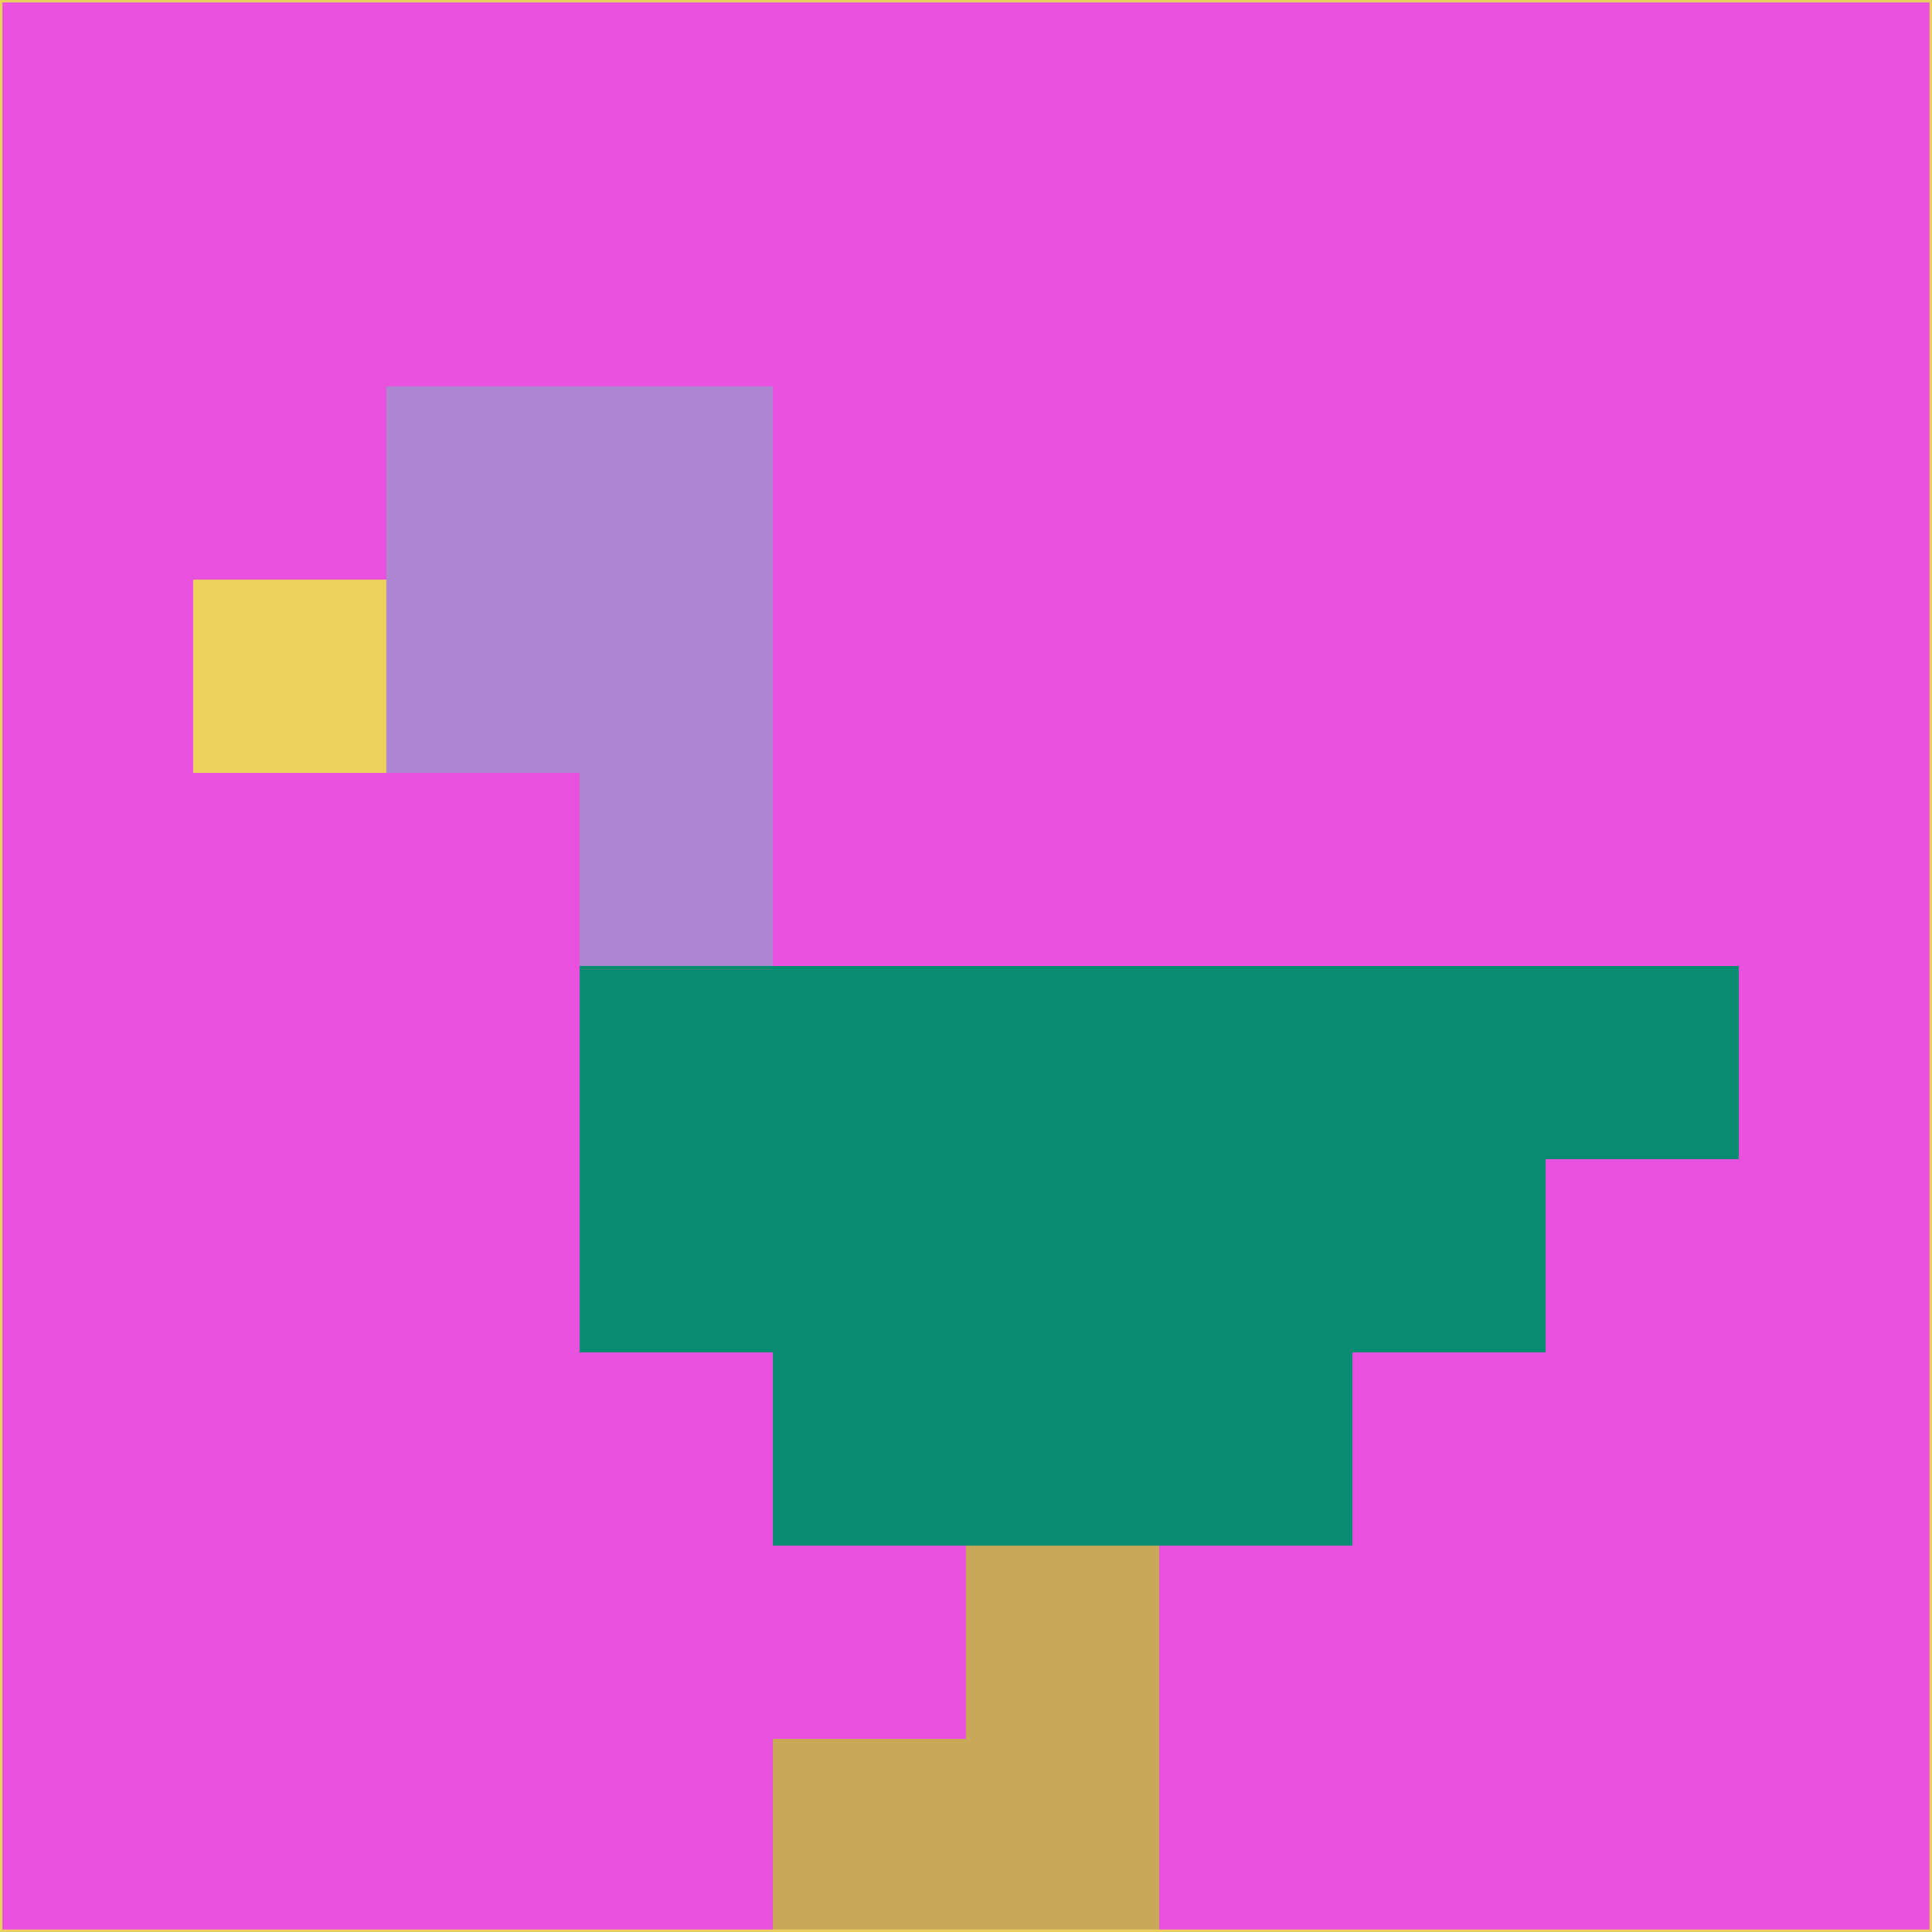 <svg xmlns="http://www.w3.org/2000/svg" version="1.1" width="785" height="785">
  <title>'goose-pfp-694263' by Dmitri Cherniak (Cyberpunk Edition)</title>
  <desc>
    seed=643606
    backgroundColor=#ea51df
    padding=20
    innerPadding=0
    timeout=500
    dimension=1
    border=false
    Save=function(){return n.handleSave()}
    frame=12

    Rendered at 2024-09-15T22:37:00.693Z
    Generated in 1ms
    Modified for Cyberpunk theme with new color scheme
  </desc>
  <defs/>
  <rect width="100%" height="100%" fill="#ea51df"/>
  <g>
    <g id="0-0">
      <rect x="0" y="0" height="785" width="785" fill="#ea51df"/>
      <g>
        <!-- Neon blue -->
        <rect id="0-0-2-2-2-2" x="157" y="157" width="157" height="157" fill="#ad86d2"/>
        <rect id="0-0-3-2-1-4" x="235.5" y="157" width="78.5" height="314" fill="#ad86d2"/>
        <!-- Electric purple -->
        <rect id="0-0-4-5-5-1" x="314" y="392.5" width="392.5" height="78.5" fill="#098c72"/>
        <rect id="0-0-3-5-5-2" x="235.5" y="392.5" width="392.5" height="157" fill="#098c72"/>
        <rect id="0-0-4-5-3-3" x="314" y="392.5" width="235.5" height="235.5" fill="#098c72"/>
        <!-- Neon pink -->
        <rect id="0-0-1-3-1-1" x="78.5" y="235.5" width="78.5" height="78.5" fill="#ebd25d"/>
        <!-- Cyber yellow -->
        <rect id="0-0-5-8-1-2" x="392.5" y="628" width="78.5" height="157" fill="#c8a95b"/>
        <rect id="0-0-4-9-2-1" x="314" y="706.5" width="157" height="78.5" fill="#c8a95b"/>
      </g>
      <rect x="0" y="0" stroke="#ebd25d" stroke-width="2" height="785" width="785" fill="none"/>
    </g>
  </g>
  <script xmlns=""/>
</svg>